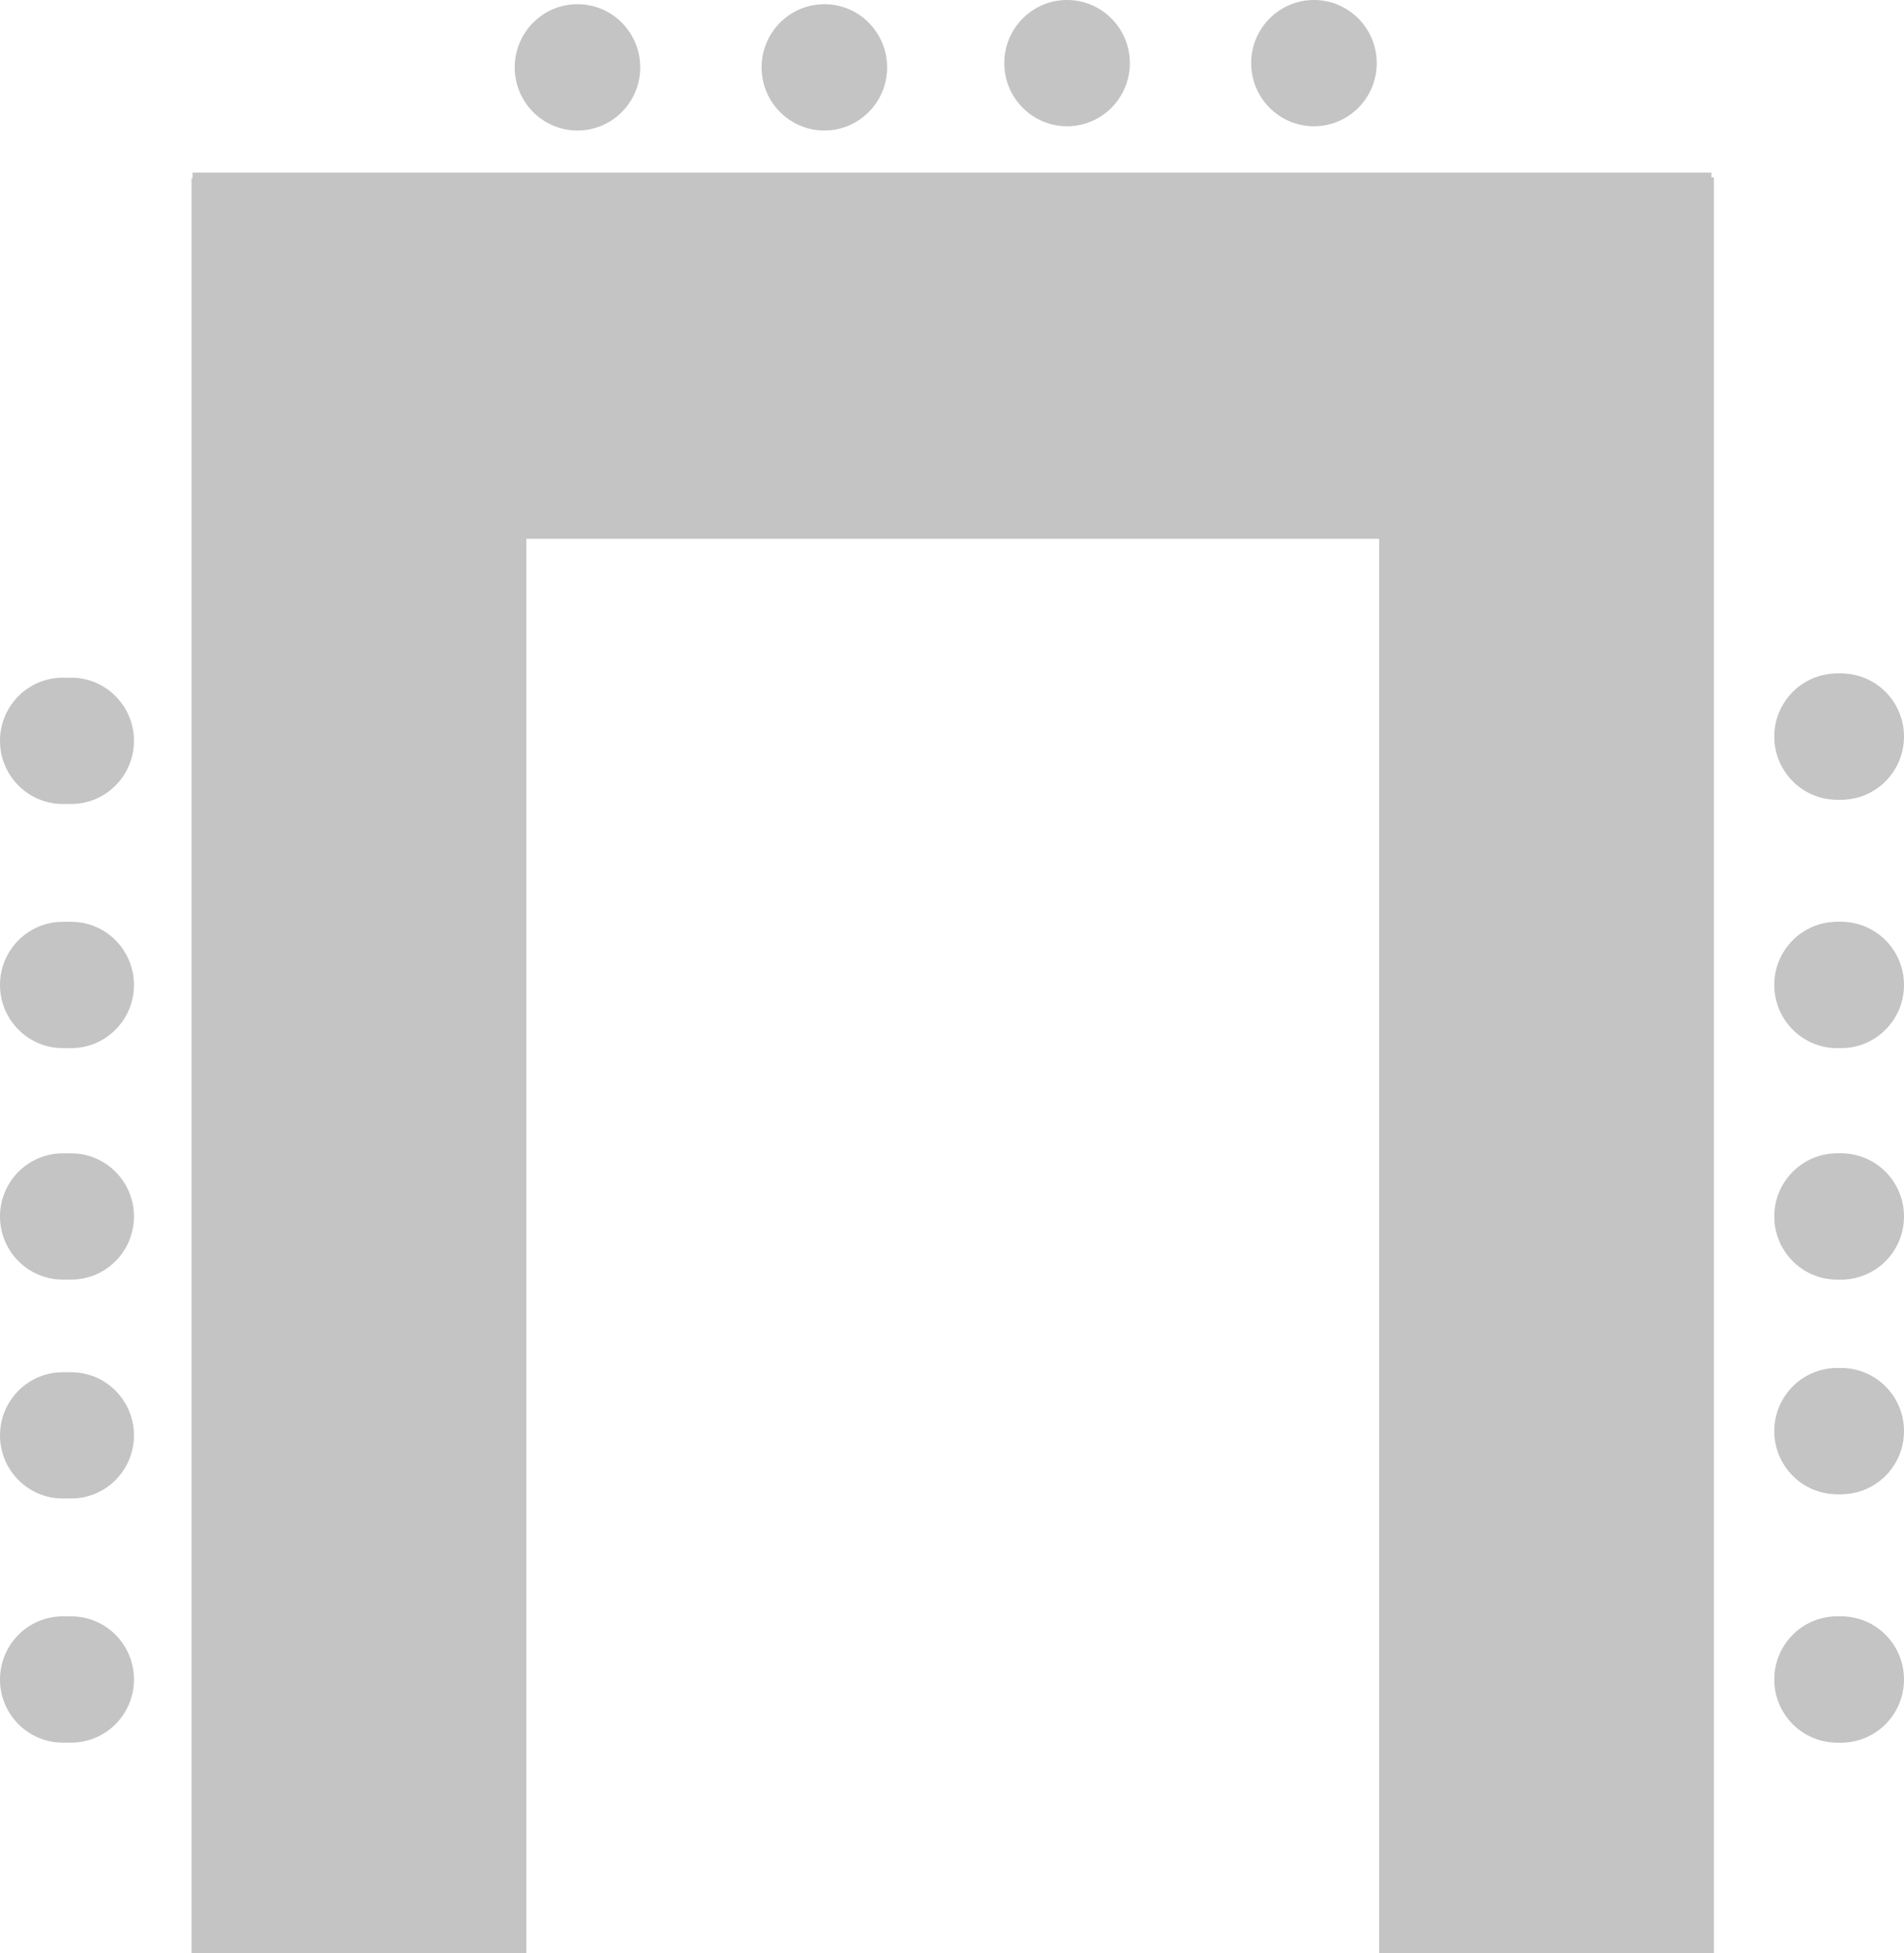 <svg width="39" height="40" viewBox="0 0 39 40" fill="none" xmlns="http://www.w3.org/2000/svg">
<g clip-path="url(#clip0)">
<path d="M1.458 26.207C2.168 26.207 2.744 25.628 2.744 24.914C2.744 24.2 2.168 23.621 1.458 23.621C0.748 23.621 0.172 24.2 0.172 24.914C0.172 25.628 0.748 26.207 1.458 26.207Z" fill="#C4C4C4"/>
<path d="M1.458 35.69C2.168 35.69 2.744 35.111 2.744 34.397C2.744 33.682 2.168 33.103 1.458 33.103C0.748 33.103 0.172 33.682 0.172 34.397C0.172 35.111 0.748 35.69 1.458 35.69Z" fill="#C4C4C4"/>
<path d="M1.458 30.69C2.168 30.69 2.744 30.111 2.744 29.397C2.744 28.683 2.168 28.104 1.458 28.104C0.748 28.104 0.172 28.683 0.172 29.397C0.172 30.111 0.748 30.69 1.458 30.69Z" fill="#C4C4C4"/>
<path d="M1.458 21.466C2.168 21.466 2.744 20.887 2.744 20.172C2.744 19.458 2.168 18.879 1.458 18.879C0.748 18.879 0.172 19.458 0.172 20.172C0.172 20.887 0.748 21.466 1.458 21.466Z" fill="#C4C4C4"/>
<path d="M1.458 16.466C2.168 16.466 2.744 15.887 2.744 15.172C2.744 14.458 2.168 13.879 1.458 13.879C0.748 13.879 0.172 14.458 0.172 15.172C0.172 15.887 0.748 16.466 1.458 16.466Z" fill="#C4C4C4"/>
<path d="M35.057 3.535H3.943V11.035H35.057V3.535Z" fill="#C4C4C4"/>
<path d="M3.923 3.65L3.923 40.029H10.78L10.78 3.65H3.923Z" fill="#C4C4C4"/>
<path d="M28.249 3.632L28.249 40.011H35.106V3.632H28.249Z" fill="#C4C4C4"/>
<path d="M11.829 2.673C12.539 2.673 13.114 2.094 13.114 1.38C13.114 0.665 12.539 0.086 11.829 0.086C11.118 0.086 10.543 0.665 10.543 1.38C10.543 2.094 11.118 2.673 11.829 2.673Z" fill="#C4C4C4"/>
<path d="M21.857 2.586C22.567 2.586 23.143 2.007 23.143 1.293C23.143 0.579 22.567 0 21.857 0C21.147 0 20.571 0.579 20.571 1.293C20.571 2.007 21.147 2.586 21.857 2.586Z" fill="#C4C4C4"/>
<path d="M16.886 2.673C17.596 2.673 18.171 2.094 18.171 1.38C18.171 0.665 17.596 0.086 16.886 0.086C16.176 0.086 15.6 0.665 15.6 1.38C15.6 2.094 16.176 2.673 16.886 2.673Z" fill="#C4C4C4"/>
<path d="M26.914 2.586C27.624 2.586 28.2 2.007 28.2 1.293C28.2 0.579 27.624 0 26.914 0C26.204 0 25.628 0.579 25.628 1.293C25.628 2.007 26.204 2.586 26.914 2.586Z" fill="#C4C4C4"/>
<path d="M1.286 26.207C1.996 26.207 2.571 25.628 2.571 24.914C2.571 24.2 1.996 23.621 1.286 23.621C0.576 23.621 0 24.2 0 24.914C0 25.628 0.576 26.207 1.286 26.207Z" fill="#C4C4C4"/>
<path d="M1.286 35.69C1.996 35.69 2.571 35.111 2.571 34.397C2.571 33.682 1.996 33.103 1.286 33.103C0.576 33.103 0 33.682 0 34.397C0 35.111 0.576 35.69 1.286 35.69Z" fill="#C4C4C4"/>
<path d="M1.286 30.69C1.996 30.69 2.571 30.111 2.571 29.397C2.571 28.683 1.996 28.104 1.286 28.104C0.576 28.104 0 28.683 0 29.397C0 30.111 0.576 30.69 1.286 30.69Z" fill="#C4C4C4"/>
<path d="M1.286 21.466C1.996 21.466 2.571 20.887 2.571 20.172C2.571 19.458 1.996 18.879 1.286 18.879C0.576 18.879 0 19.458 0 20.172C0 20.887 0.576 21.466 1.286 21.466Z" fill="#C4C4C4"/>
<path d="M1.286 16.466C1.996 16.466 2.571 15.887 2.571 15.172C2.571 14.458 1.996 13.879 1.286 13.879C0.576 13.879 0 14.458 0 15.172C0 15.887 0.576 16.466 1.286 16.466Z" fill="#C4C4C4"/>
<path d="M37.714 26.207C38.424 26.207 39 25.628 39 24.914C39 24.2 38.424 23.621 37.714 23.621C37.004 23.621 36.429 24.2 36.429 24.914C36.429 25.628 37.004 26.207 37.714 26.207Z" fill="#C4C4C4"/>
<path d="M37.714 35.69C38.424 35.69 39 35.111 39 34.397C39 33.682 38.424 33.103 37.714 33.103C37.004 33.103 36.429 33.682 36.429 34.397C36.429 35.111 37.004 35.69 37.714 35.69Z" fill="#C4C4C4"/>
<path d="M37.714 30.603C38.424 30.603 39 30.024 39 29.31C39 28.596 38.424 28.017 37.714 28.017C37.004 28.017 36.429 28.596 36.429 29.31C36.429 30.024 37.004 30.603 37.714 30.603Z" fill="#C4C4C4"/>
<path d="M37.714 21.466C38.424 21.466 39 20.887 39 20.172C39 19.458 38.424 18.879 37.714 18.879C37.004 18.879 36.429 19.458 36.429 20.172C36.429 20.887 37.004 21.466 37.714 21.466Z" fill="#C4C4C4"/>
<path d="M37.714 16.379C38.424 16.379 39 15.8 39 15.086C39 14.372 38.424 13.793 37.714 13.793C37.004 13.793 36.429 14.372 36.429 15.086C36.429 15.8 37.004 16.379 37.714 16.379Z" fill="#C4C4C4"/>
<path d="M37.629 26.207C38.339 26.207 38.914 25.628 38.914 24.914C38.914 24.2 38.339 23.621 37.629 23.621C36.919 23.621 36.343 24.2 36.343 24.914C36.343 25.628 36.919 26.207 37.629 26.207Z" fill="#C4C4C4"/>
<path d="M37.629 35.69C38.339 35.69 38.914 35.111 38.914 34.397C38.914 33.682 38.339 33.103 37.629 33.103C36.919 33.103 36.343 33.682 36.343 34.397C36.343 35.111 36.919 35.69 37.629 35.69Z" fill="#C4C4C4"/>
<path d="M37.629 30.603C38.339 30.603 38.914 30.024 38.914 29.31C38.914 28.596 38.339 28.017 37.629 28.017C36.919 28.017 36.343 28.596 36.343 29.31C36.343 30.024 36.919 30.603 37.629 30.603Z" fill="#C4C4C4"/>
<path d="M37.629 21.466C38.339 21.466 38.914 20.887 38.914 20.172C38.914 19.458 38.339 18.879 37.629 18.879C36.919 18.879 36.343 19.458 36.343 20.172C36.343 20.887 36.919 21.466 37.629 21.466Z" fill="#C4C4C4"/>
<path d="M37.629 16.379C38.339 16.379 38.914 15.8 38.914 15.086C38.914 14.372 38.339 13.793 37.629 13.793C36.919 13.793 36.343 14.372 36.343 15.086C36.343 15.8 36.919 16.379 37.629 16.379Z" fill="#C4C4C4"/>
</g>
<defs>
<clipPath id="clip0">
<rect width="39" height="40" fill="white"/>
</clipPath>
</defs>
</svg>
